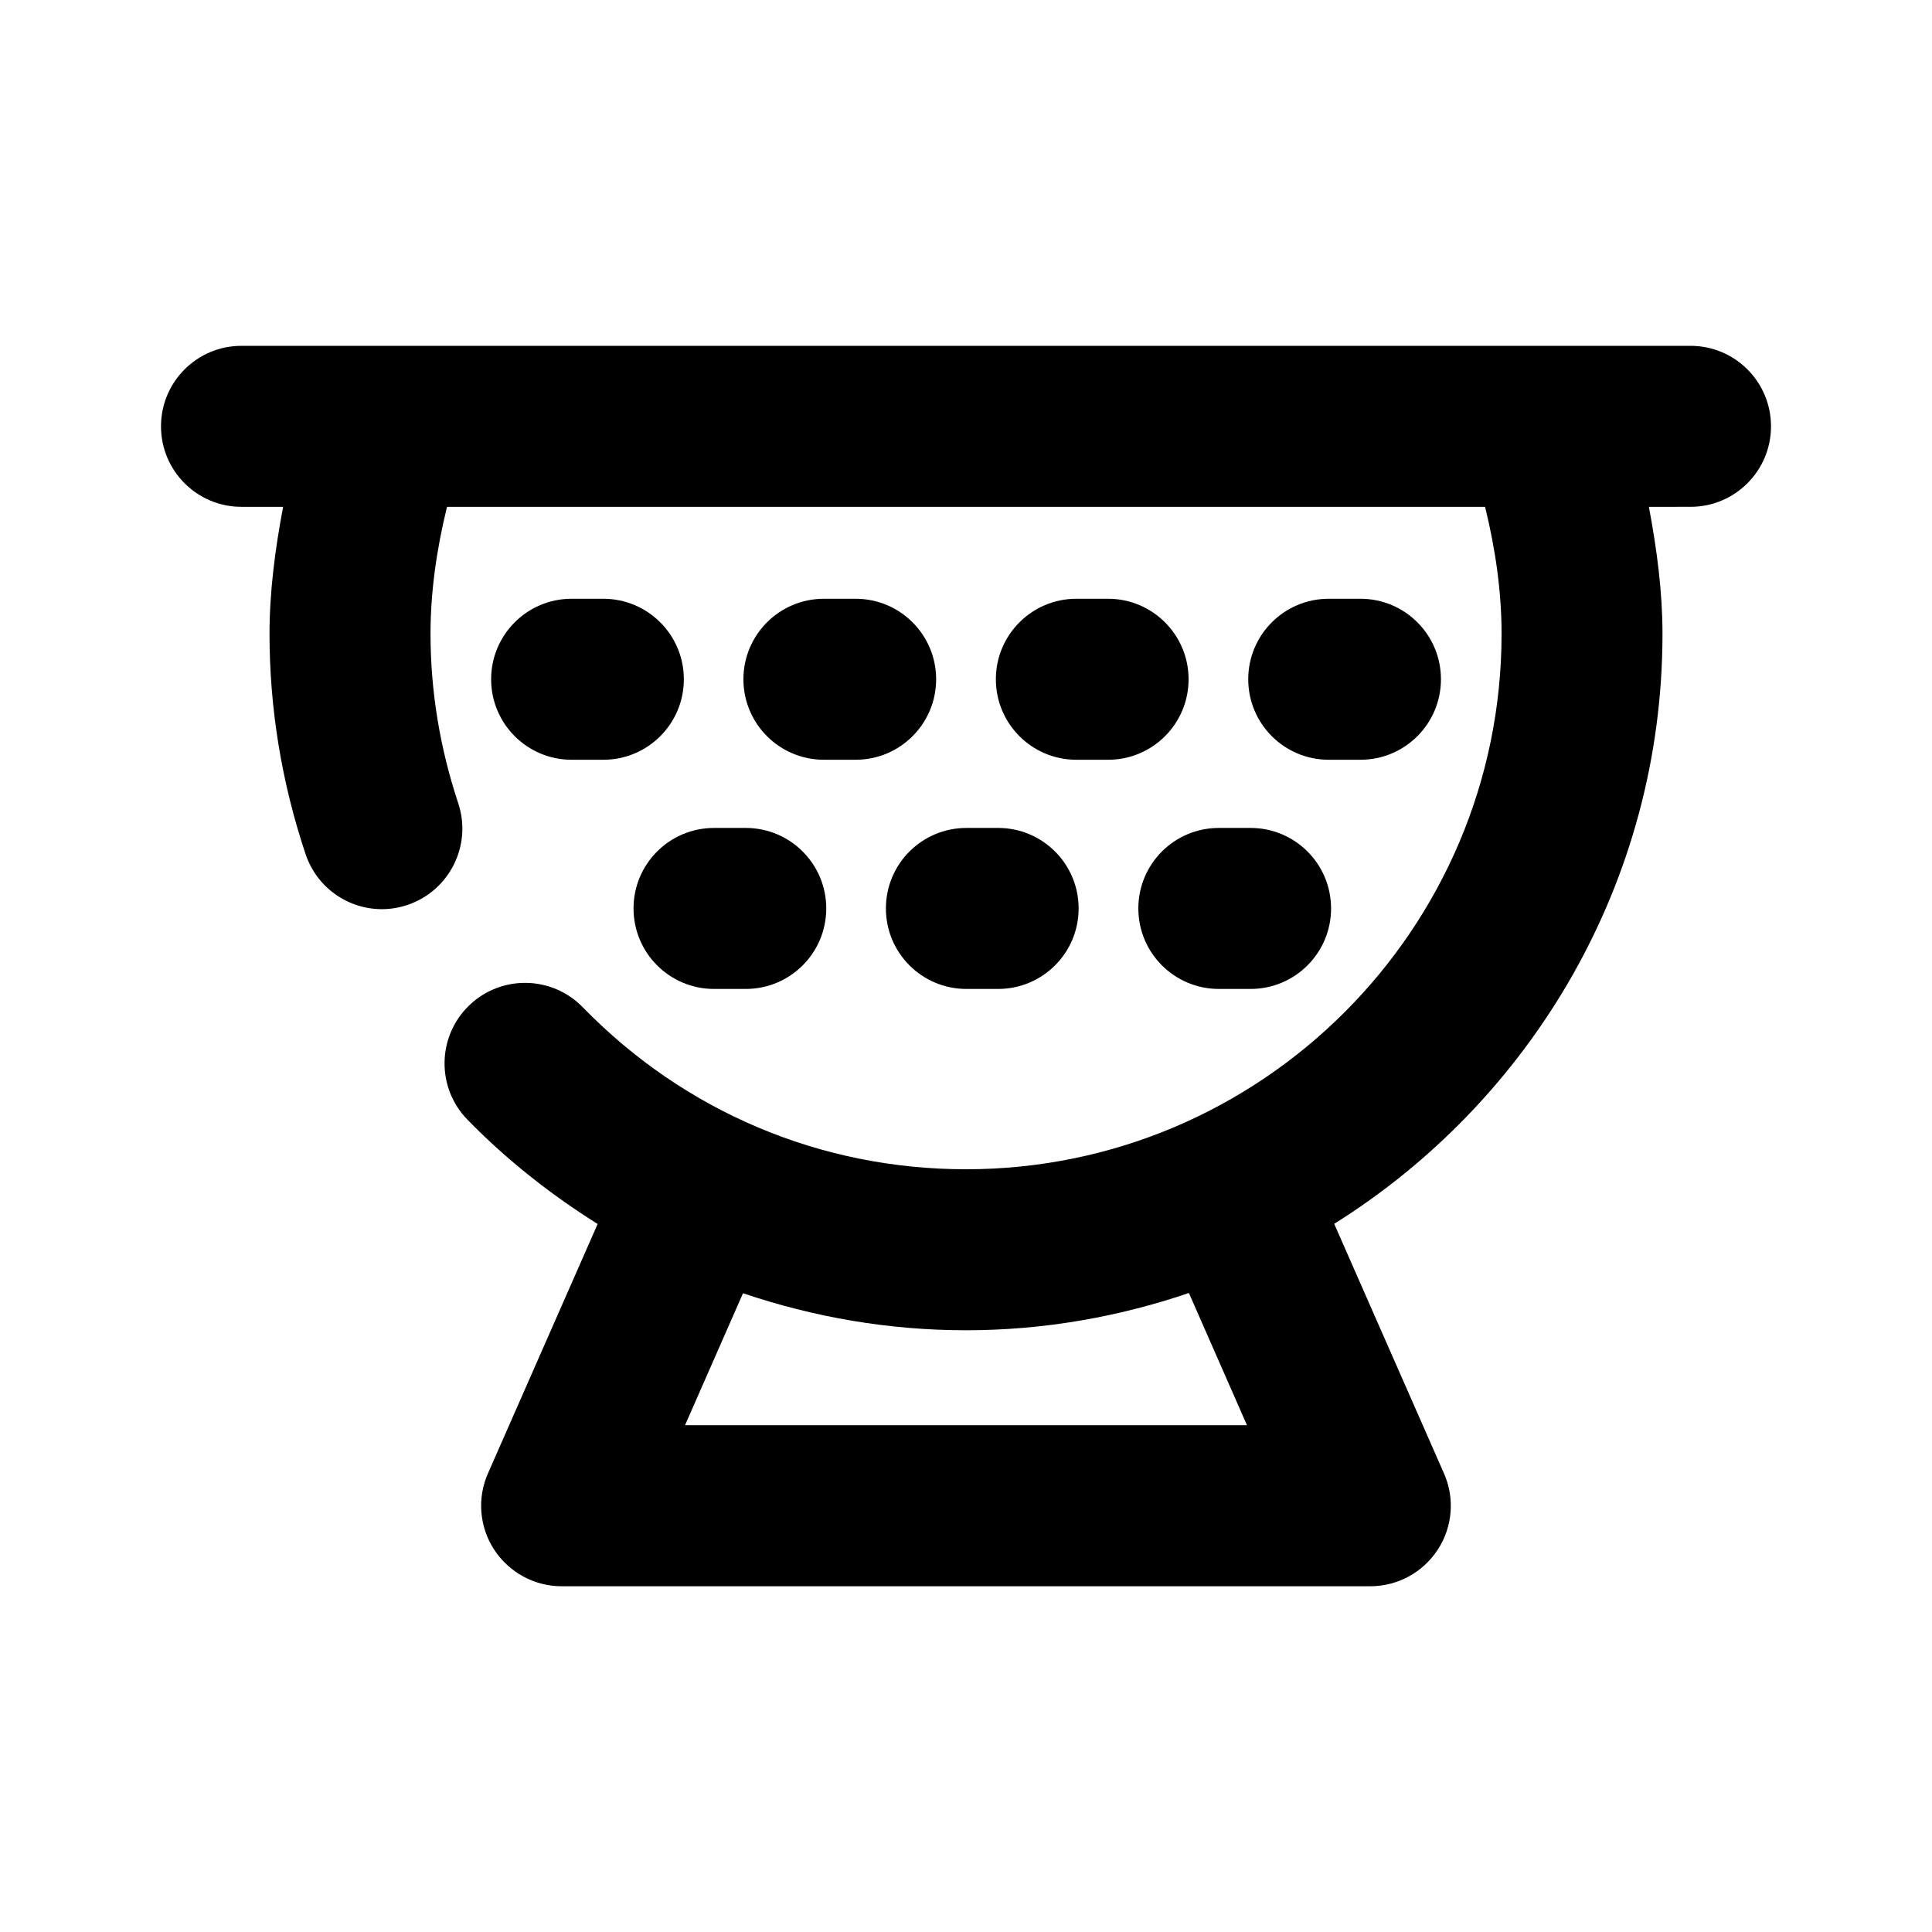 <?xml version="1.0" encoding="utf-8"?>
<!-- Generator: Adobe Illustrator 25.4.1, SVG Export Plug-In . SVG Version: 6.00 Build 0)  -->
<svg version="1.1" id="Icons" xmlns="http://www.w3.org/2000/svg" xmlns:xlink="http://www.w3.org/1999/xlink" x="0px" y="0px"
	 viewBox="0 0 24 24" style="enable-background:new 0 0 24 24;" xml:space="preserve">
<g id="Sieve">
	<path d="M21,4.296H3c-0.553,0-1,0.448-1,1s0.447,1,1,1h0.517c-0.1,0.529-0.169,1.057-0.169,1.577c0,0.925,0.15,1.846,0.448,2.737
		c0.14,0.419,0.529,0.684,0.948,0.684c0.104,0,0.212-0.017,0.316-0.052c0.523-0.175,0.807-0.741,0.632-1.265
		C5.464,9.29,5.348,8.582,5.348,7.873c0-0.514,0.074-1.044,0.205-1.577h12.895c0.131,0.532,0.205,1.062,0.205,1.577
		c0,3.668-2.984,6.652-6.652,6.652c-1.807,0-3.498-0.715-4.762-2.013c-0.386-0.396-1.019-0.404-1.414-0.019
		c-0.396,0.385-0.404,1.019-0.02,1.414c0.492,0.505,1.039,0.933,1.619,1.298l-1.362,3.097c-0.137,0.309-0.107,0.666,0.077,0.949
		c0.186,0.283,0.5,0.454,0.838,0.454h10.045c0.338,0,0.652-0.17,0.838-0.454c0.185-0.283,0.214-0.64,0.077-0.949l-1.363-3.099
		c2.444-1.531,4.078-4.24,4.078-7.33c0-0.519-0.069-1.047-0.169-1.577H21c0.553,0,1-0.448,1-1S21.553,4.296,21,4.296z M15.49,17.704
		H8.51l0.72-1.639c0.881,0.298,1.811,0.46,2.77,0.46c0.969,0,1.898-0.167,2.769-0.463L15.49,17.704z"/>
	<path d="M7.494,7.438H7.101c-0.553,0-1,0.448-1,1s0.447,1,1,1h0.394c0.553,0,1-0.448,1-1S8.047,7.438,7.494,7.438z"/>
	<path d="M10.629,7.438h-0.394c-0.553,0-1,0.448-1,1s0.447,1,1,1h0.394c0.553,0,1-0.448,1-1S11.182,7.438,10.629,7.438z"/>
	<path d="M13.765,7.438h-0.394c-0.553,0-1,0.448-1,1s0.447,1,1,1h0.394c0.553,0,1-0.448,1-1S14.317,7.438,13.765,7.438z"/>
	<path d="M16.506,9.438h0.394c0.553,0,1-0.448,1-1s-0.447-1-1-1h-0.394c-0.553,0-1,0.448-1,1S15.953,9.438,16.506,9.438z"/>
	<path d="M7.87,11.285c0,0.552,0.447,1,1,1h0.394c0.553,0,1-0.448,1-1s-0.447-1-1-1H8.87C8.317,10.285,7.87,10.732,7.87,11.285z"/>
	<path d="M11.005,11.285c0,0.552,0.447,1,1,1h0.394c0.553,0,1-0.448,1-1s-0.447-1-1-1h-0.394
		C11.452,10.285,11.005,10.732,11.005,11.285z"/>
	<path d="M14.141,11.285c0,0.552,0.447,1,1,1h0.394c0.553,0,1-0.448,1-1s-0.447-1-1-1h-0.394
		C14.588,10.285,14.141,10.732,14.141,11.285z"/>
</g>
</svg>
